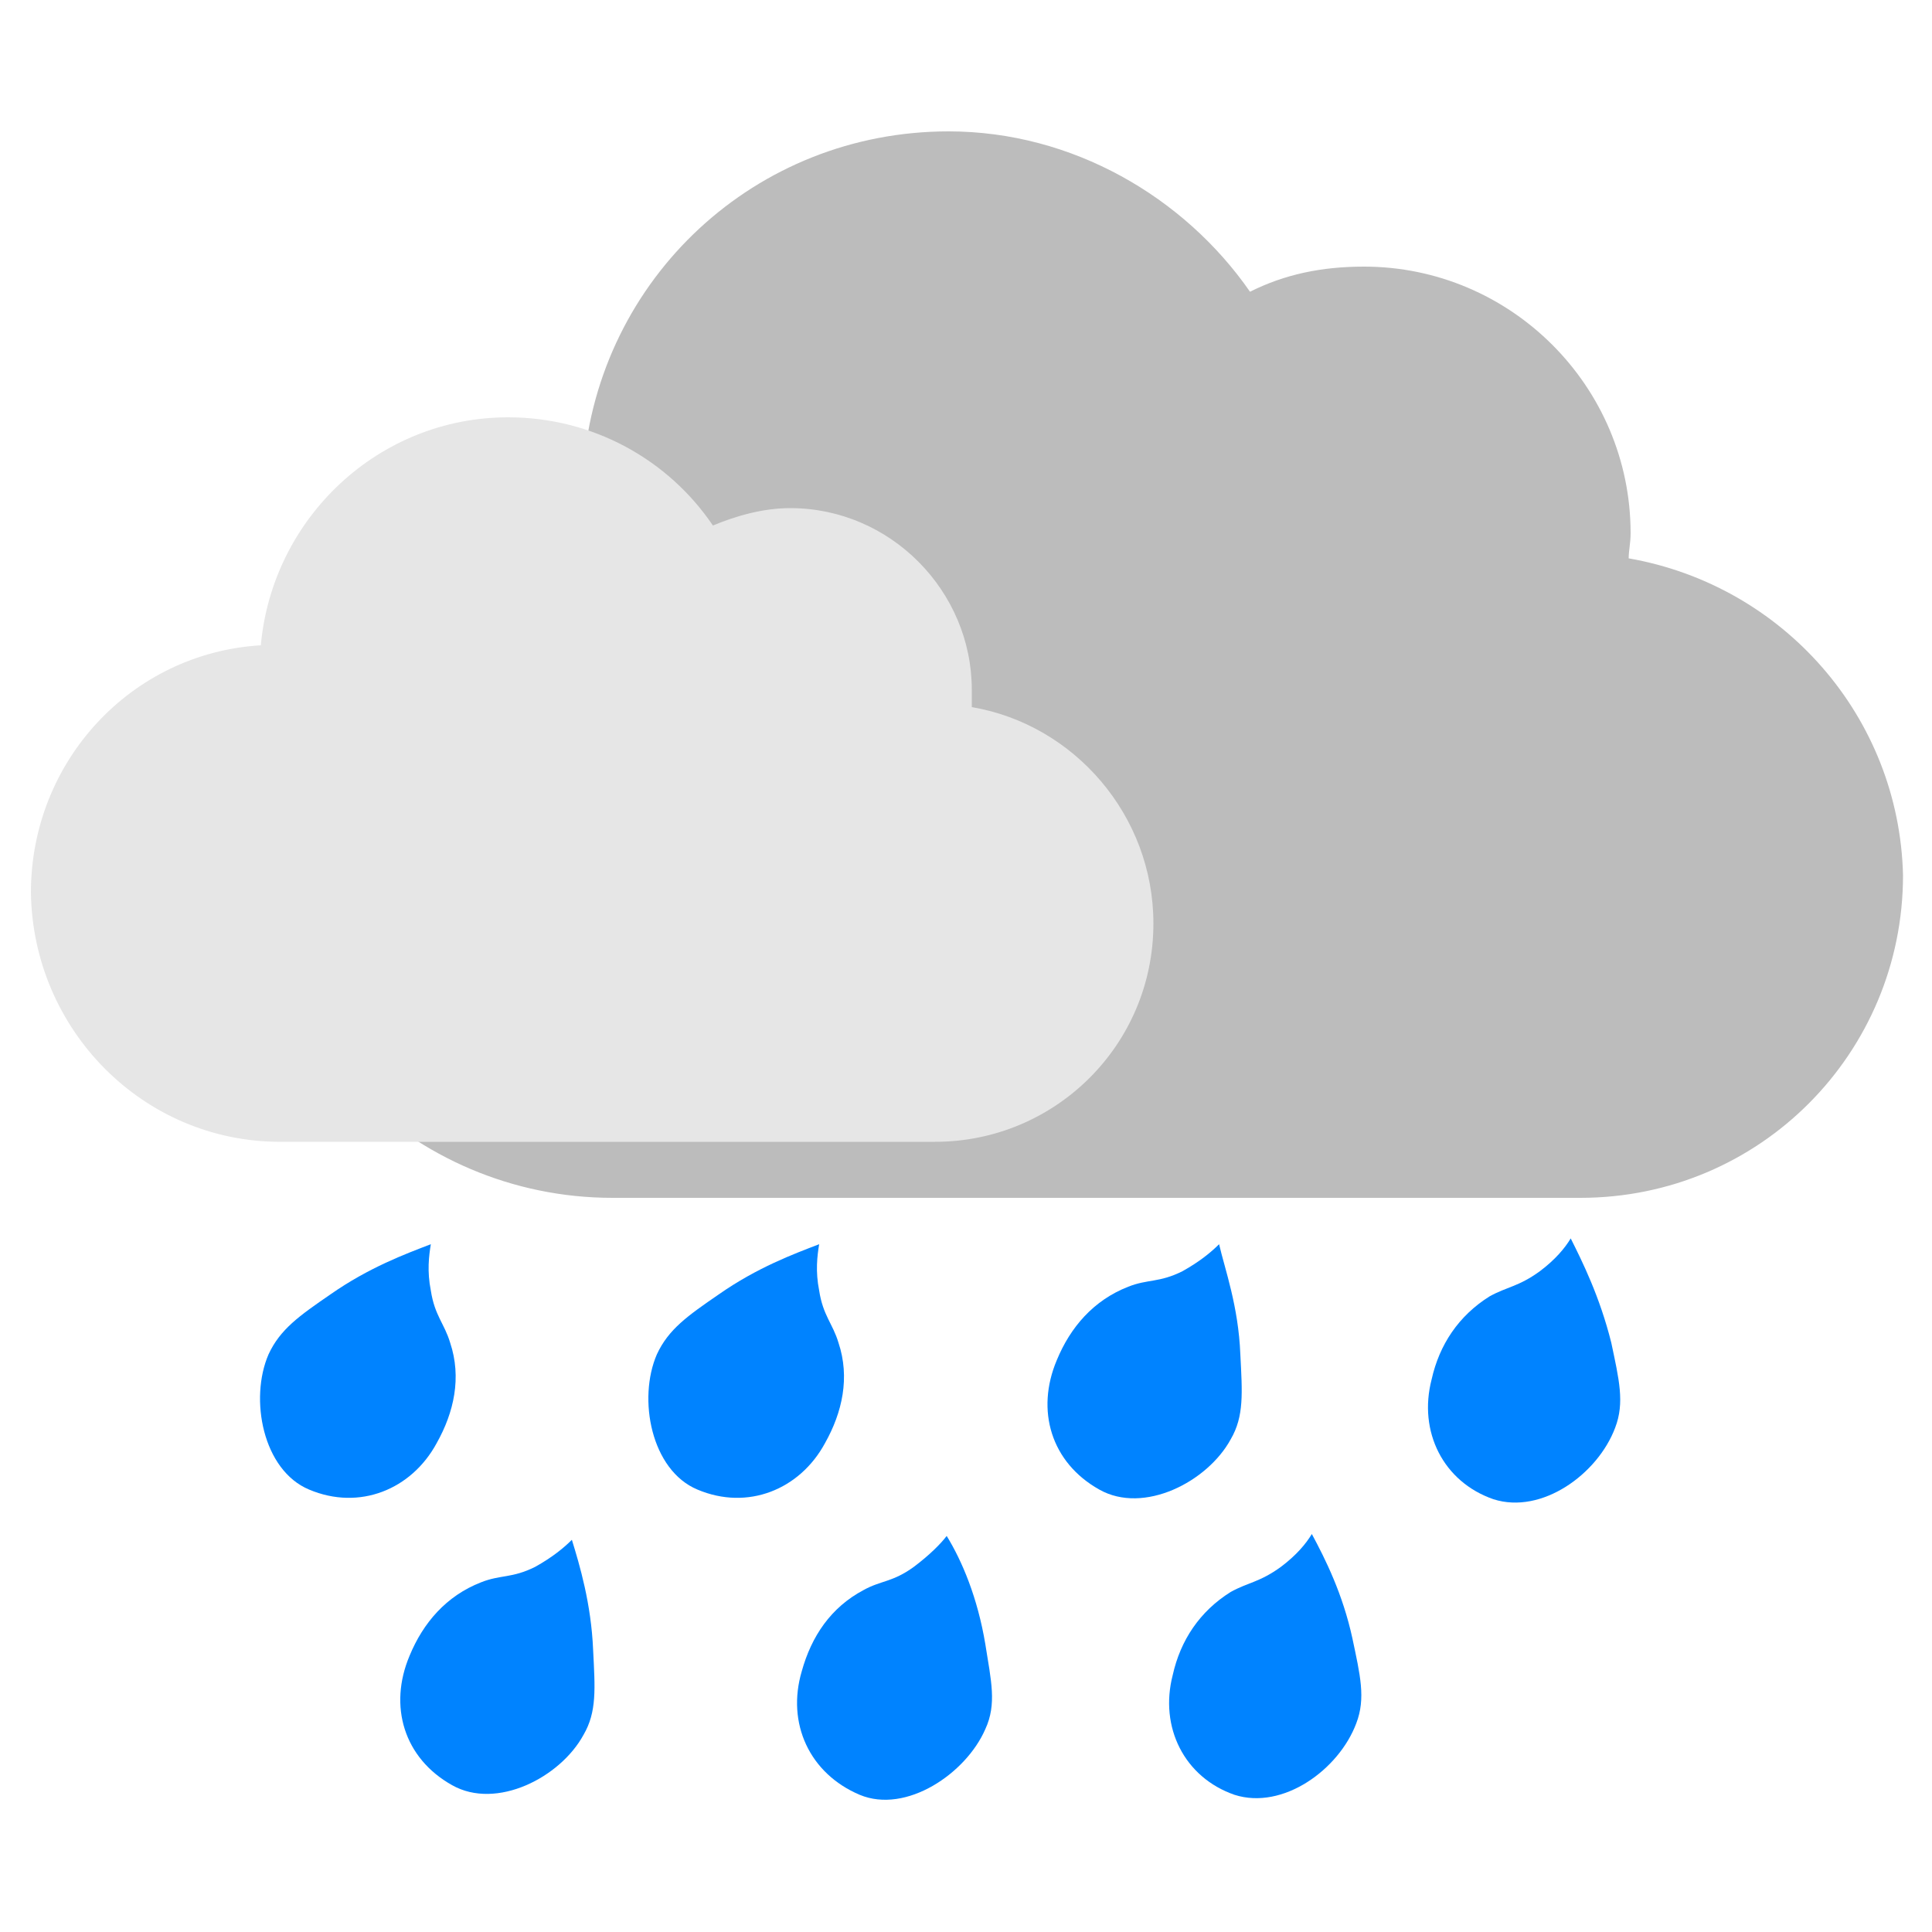<?xml version="1.0" encoding="utf-8"?>
<!-- Generator: Adobe Illustrator 21.0.2, SVG Export Plug-In . SVG Version: 6.00 Build 0)  -->
<svg version="1.1" id="Layer_1" xmlns="http://www.w3.org/2000/svg" xmlns:xlink="http://www.w3.org/1999/xlink" x="0px" y="0px"
	 viewBox="0 0 100 100" style="enable-background:new 0 0 100 100;" xml:space="preserve">
<style type="text/css">
	.st0{fill:#0083FF;}
	.st1{fill:#BCBCBC;}
	.st2{fill:#E6E6E6;}
</style>
<g id="Tropfen">
</g>
<path class="st0" d="M70,84.8c0.4,1.9,0.7,3.1,0.2,4.4c-0.9,2.4-3.8,4.5-6.3,3.7c-2.6-0.9-3.9-3.5-3.2-6.2c0.4-1.8,1.4-3.3,3-4.3
	c0.9-0.5,1.5-0.5,2.6-1.3c0.8-0.6,1.3-1.2,1.6-1.7C68.6,80.7,69.5,82.5,70,84.8z"/>
<path class="st0" d="M83.4,69.5c0.4,1.9,0.7,3.1,0.2,4.4c-0.9,2.4-3.8,4.5-6.3,3.7c-2.6-0.9-3.9-3.5-3.2-6.2c0.4-1.8,1.4-3.3,3-4.3
	c0.9-0.5,1.5-0.5,2.6-1.3c0.8-0.6,1.3-1.2,1.6-1.7C81.9,65.3,82.8,67.1,83.4,69.5z"/>
<path class="st0" d="M30.7,85.4c0.1,2,0.2,3.2-0.5,4.4c-1.2,2.2-4.5,3.9-6.8,2.6c-2.5-1.4-3.3-4.1-2.2-6.7c0.7-1.7,1.9-3.1,3.7-3.8
	c1-0.4,1.6-0.2,2.8-0.8c0.9-0.5,1.5-1,1.9-1.4C30,81,30.6,83,30.7,85.4z"/>
<path class="st0" d="M51,85.1c0.3,1.9,0.6,3.1,0,4.4c-1,2.3-4.1,4.4-6.5,3.4c-2.6-1.1-3.8-3.7-3-6.4c0.5-1.8,1.5-3.3,3.2-4.2
	c0.9-0.5,1.5-0.4,2.6-1.2c0.8-0.6,1.4-1.2,1.7-1.6C49.8,80.8,50.6,82.7,51,85.1z"/>
<path class="st0" d="M17.1,67c-1.6,1.1-2.6,1.8-3.2,3.1c-1,2.3-0.3,6,2.1,7c2.6,1.1,5.3,0,6.6-2.4c0.9-1.6,1.3-3.4,0.7-5.2
	c-0.3-1-0.8-1.4-1-2.7c-0.2-1-0.1-1.8,0-2.4C21,64.9,19.1,65.6,17.1,67z"/>
<path class="st0" d="M37.2,67c-1.6,1.1-2.6,1.8-3.2,3.1c-1,2.3-0.3,6,2.1,7c2.6,1.1,5.3,0,6.6-2.4c0.9-1.6,1.3-3.4,0.7-5.2
	c-0.3-1-0.8-1.4-1-2.7c-0.2-1-0.1-1.8,0-2.4C41.1,64.9,39.2,65.6,37.2,67z"/>
<path class="st0" d="M64.2,70.1c0.1,2,0.2,3.2-0.5,4.4c-1.2,2.2-4.5,3.9-6.8,2.6c-2.5-1.4-3.3-4.1-2.2-6.7c0.7-1.7,1.9-3.1,3.7-3.8
	c1-0.4,1.6-0.2,2.8-0.8c0.9-0.5,1.5-1,1.9-1.4C63.4,65.7,64.1,67.6,64.2,70.1z"/>
<path class="st1" d="M84.3,28.9c0-0.4,0.1-0.8,0.1-1.3c0-7.6-6.2-13.8-13.8-13.8c-2.2,0-4.1,0.4-5.9,1.3c-3.4-4.9-9.2-8.3-15.6-8.3
	c-10,0-18.1,7.6-18.9,17.4c-9.7,0.7-17.4,8.9-17.4,18.9c0,10.4,8.5,18.9,18.9,18.9h50.1c9.3,0,16.7-7.5,16.7-16.7
	C98.3,37.1,92.3,30.3,84.3,28.9z"/>
<path class="st2" d="M50.3,36.6c0-0.3,0-0.5,0-0.9c0-5.1-4.2-9.4-9.4-9.4c-1.4,0-2.8,0.4-4,0.9c-2.3-3.4-6.2-5.6-10.6-5.6
	c-6.7,0-12.2,5.2-12.8,11.8c-6.7,0.4-11.9,6-11.9,12.8c0.1,7.1,5.8,12.9,12.9,12.9h33.9c6.2,0,11.3-5,11.3-11.3
	C59.7,42.2,55.6,37.5,50.3,36.6z"/>
</svg>
